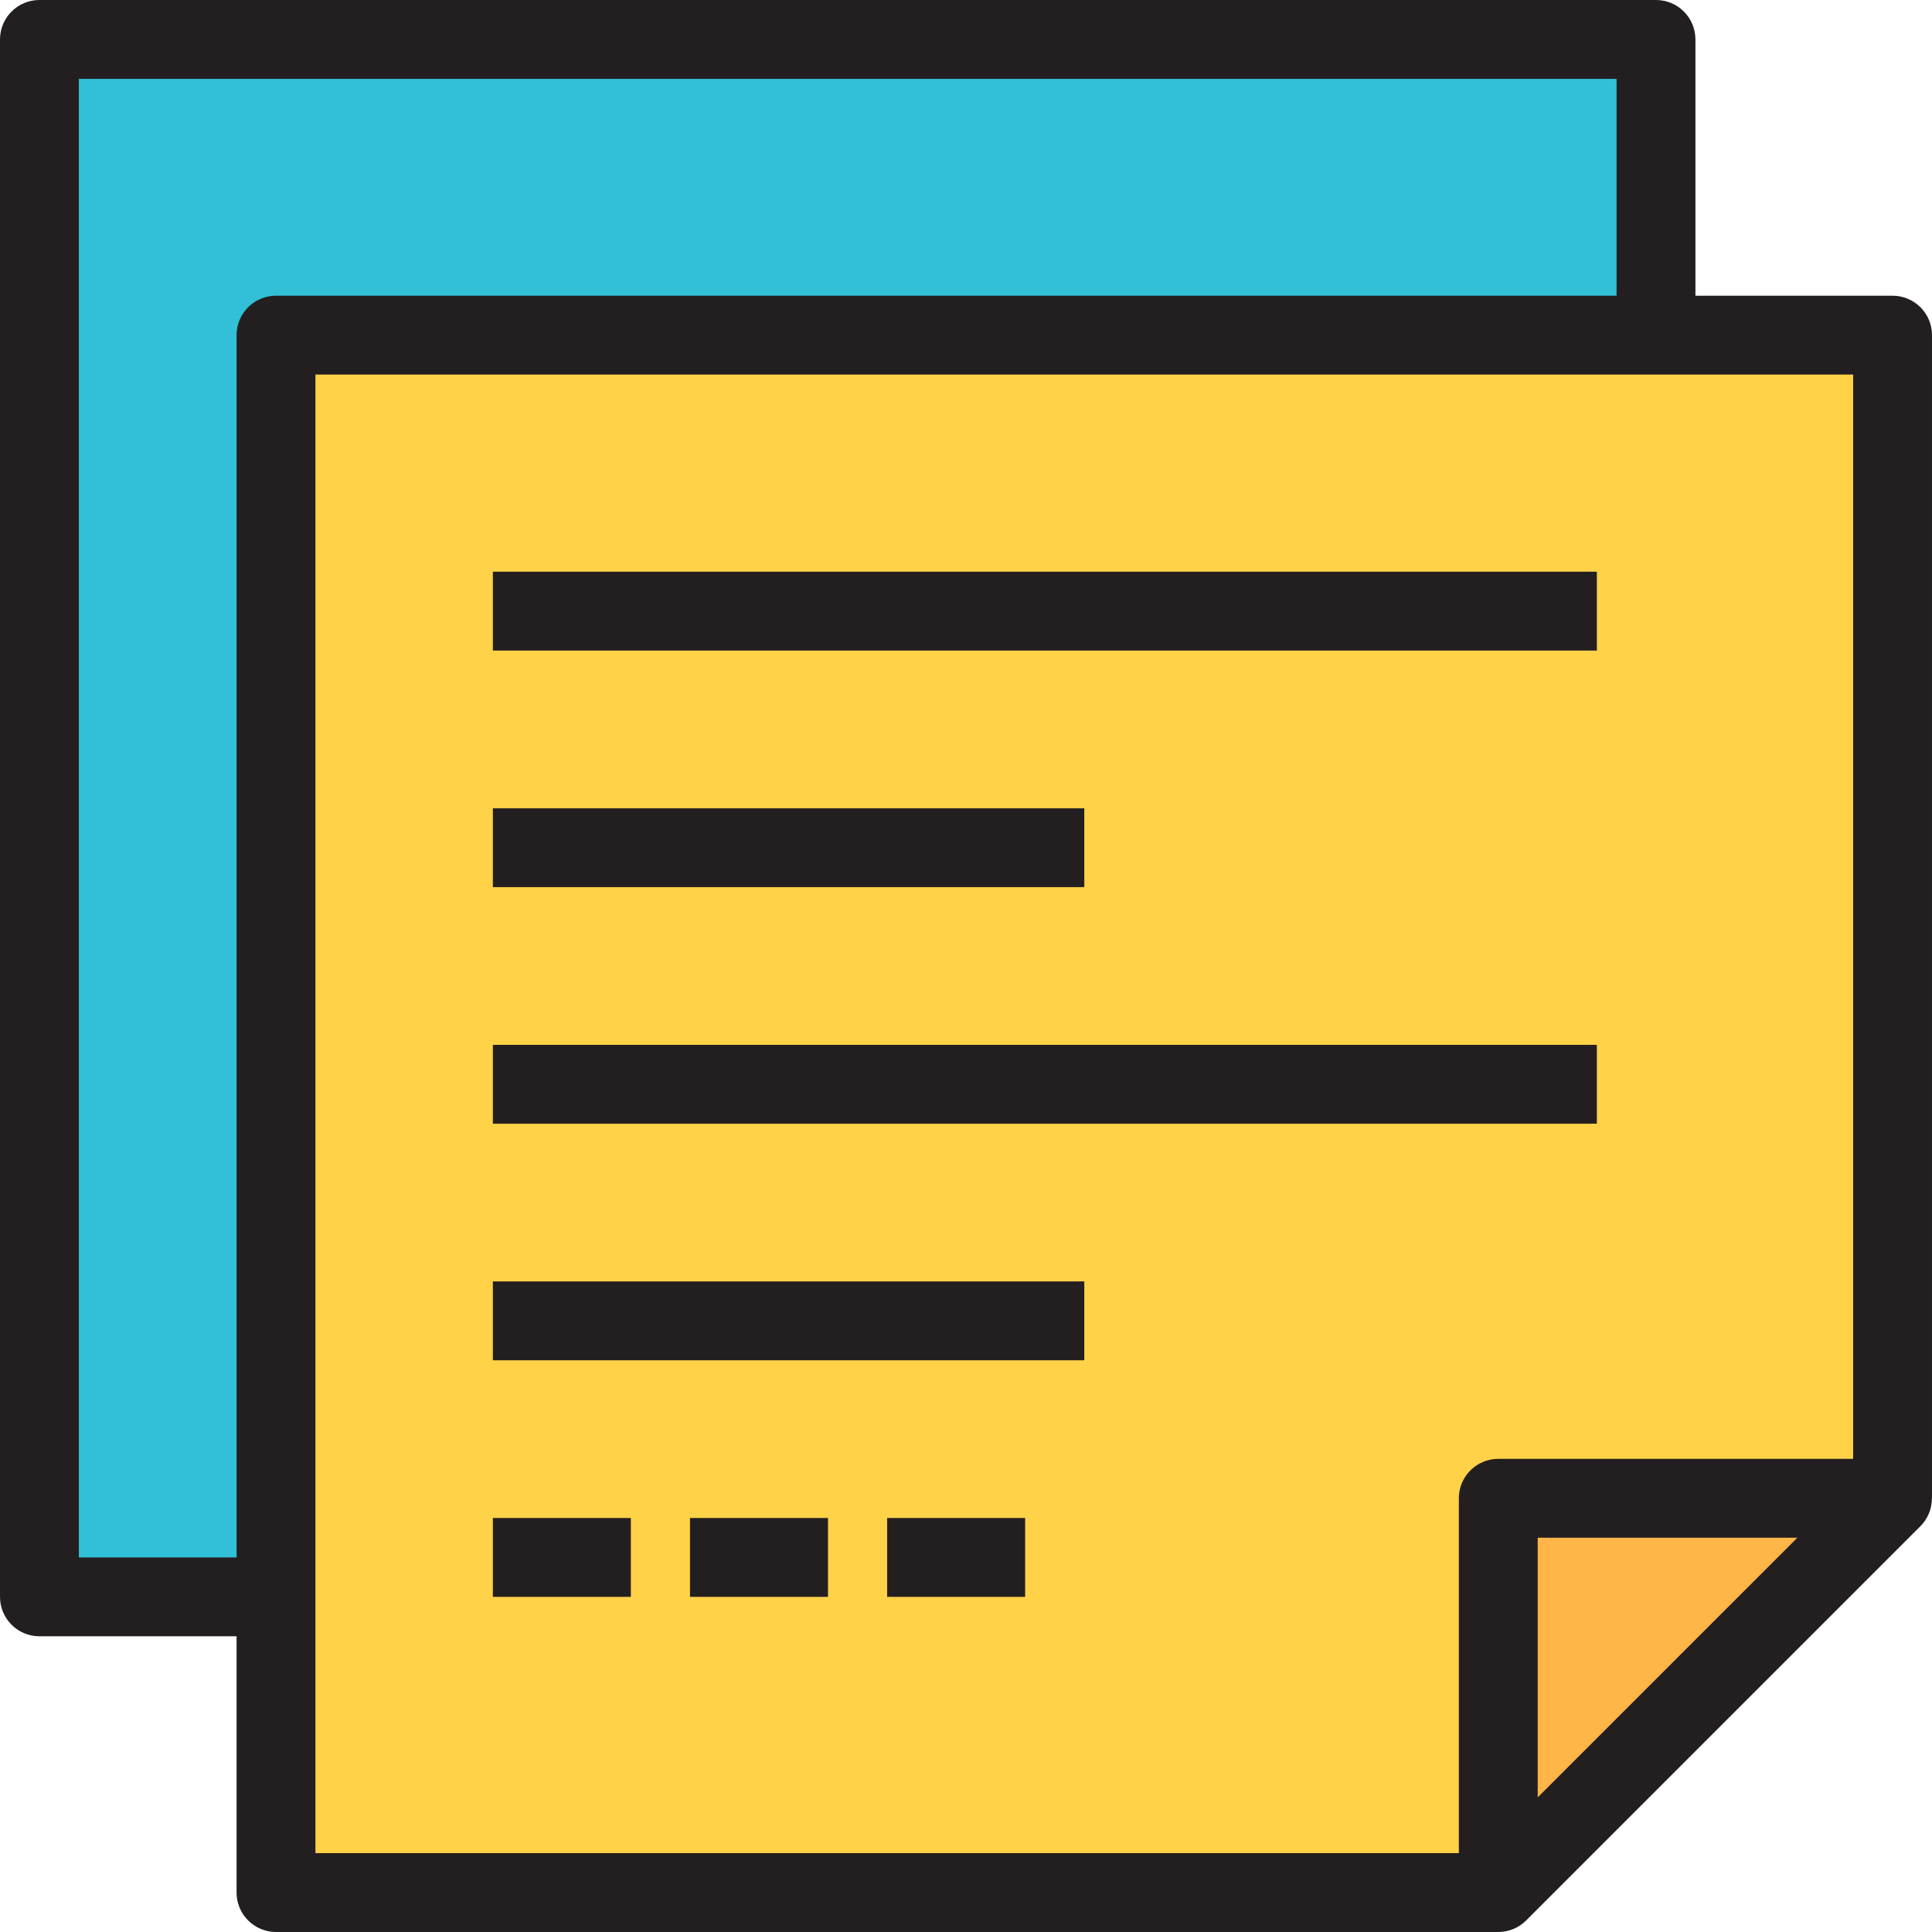 <?xml version="1.0" encoding="iso-8859-1"?>
<!-- Generator: Adobe Illustrator 19.0.0, SVG Export Plug-In . SVG Version: 6.00 Build 0)  -->
<svg version="1.1" id="Layer_1" xmlns="http://www.w3.org/2000/svg" xmlns:xlink="http://www.w3.org/1999/xlink" x="0px" y="0px"
	 viewBox="0 0 490.001 490.001" style="enable-background:new 0 0 490.001 490.001;" xml:space="preserve">
<g>
	<g id="XMLID_25_">
		<g>
			<polygon style="fill:#31C0D8;" points="420,10 420,85 70.001,85 70.001,405 10.001,405 10.001,10 			"/>
			<polygon style="fill:#FFB548;" points="480,380 380,480 380,380 			"/>
			<polygon style="fill:#FFD248;" points="480,85 480,380 380,380 380,480 70.001,480 70.001,405 70.001,85 420,85 			"/>
		</g>
		<g>
			<path style="fill:#231F20;" d="M490,85c0-5.523-4.477-10-10-10h-50V10c0-5.523-4.477-10-10-10h-410c-5.523,0-10,4.477-10,10v395
				c0,5.523,4.477,10,10,10h50v65c0,5.523,4.477,10,10,10h309.988c0.003,0,0.006,0.001,0.01,0.001c2.603,0,5.16-1.017,7.073-2.929
				l100-100c1.912-1.913,2.903-4.47,2.904-7.071H490V85z M60.001,85v310h-40V20h390v55h-340C64.478,75,60.001,79.477,60.001,85z
				 M380,370c-5.522,0-10,4.477-10,10v90h-290V95h390v275H380z M390,455.858V390h65.857L390,455.858z"/>
			<rect x="125.001" y="145" style="fill:#231F20;" width="280" height="20"/>
			<rect x="125.001" y="205" style="fill:#231F20;" width="150" height="20"/>
			<rect x="125.001" y="265" style="fill:#231F20;" width="280" height="20"/>
			<rect x="125.001" y="325" style="fill:#231F20;" width="150" height="20"/>
			<rect x="125.001" y="385" style="fill:#231F20;" width="35" height="20"/>
			<rect x="175.001" y="385" style="fill:#231F20;" width="35" height="20"/>
			<rect x="225.001" y="385" style="fill:#231F20;" width="35" height="20"/>
		</g>
	</g>
</g>
<g>
</g>
<g>
</g>
<g>
</g>
<g>
</g>
<g>
</g>
<g>
</g>
<g>
</g>
<g>
</g>
<g>
</g>
<g>
</g>
<g>
</g>
<g>
</g>
<g>
</g>
<g>
</g>
<g>
</g>
</svg>
